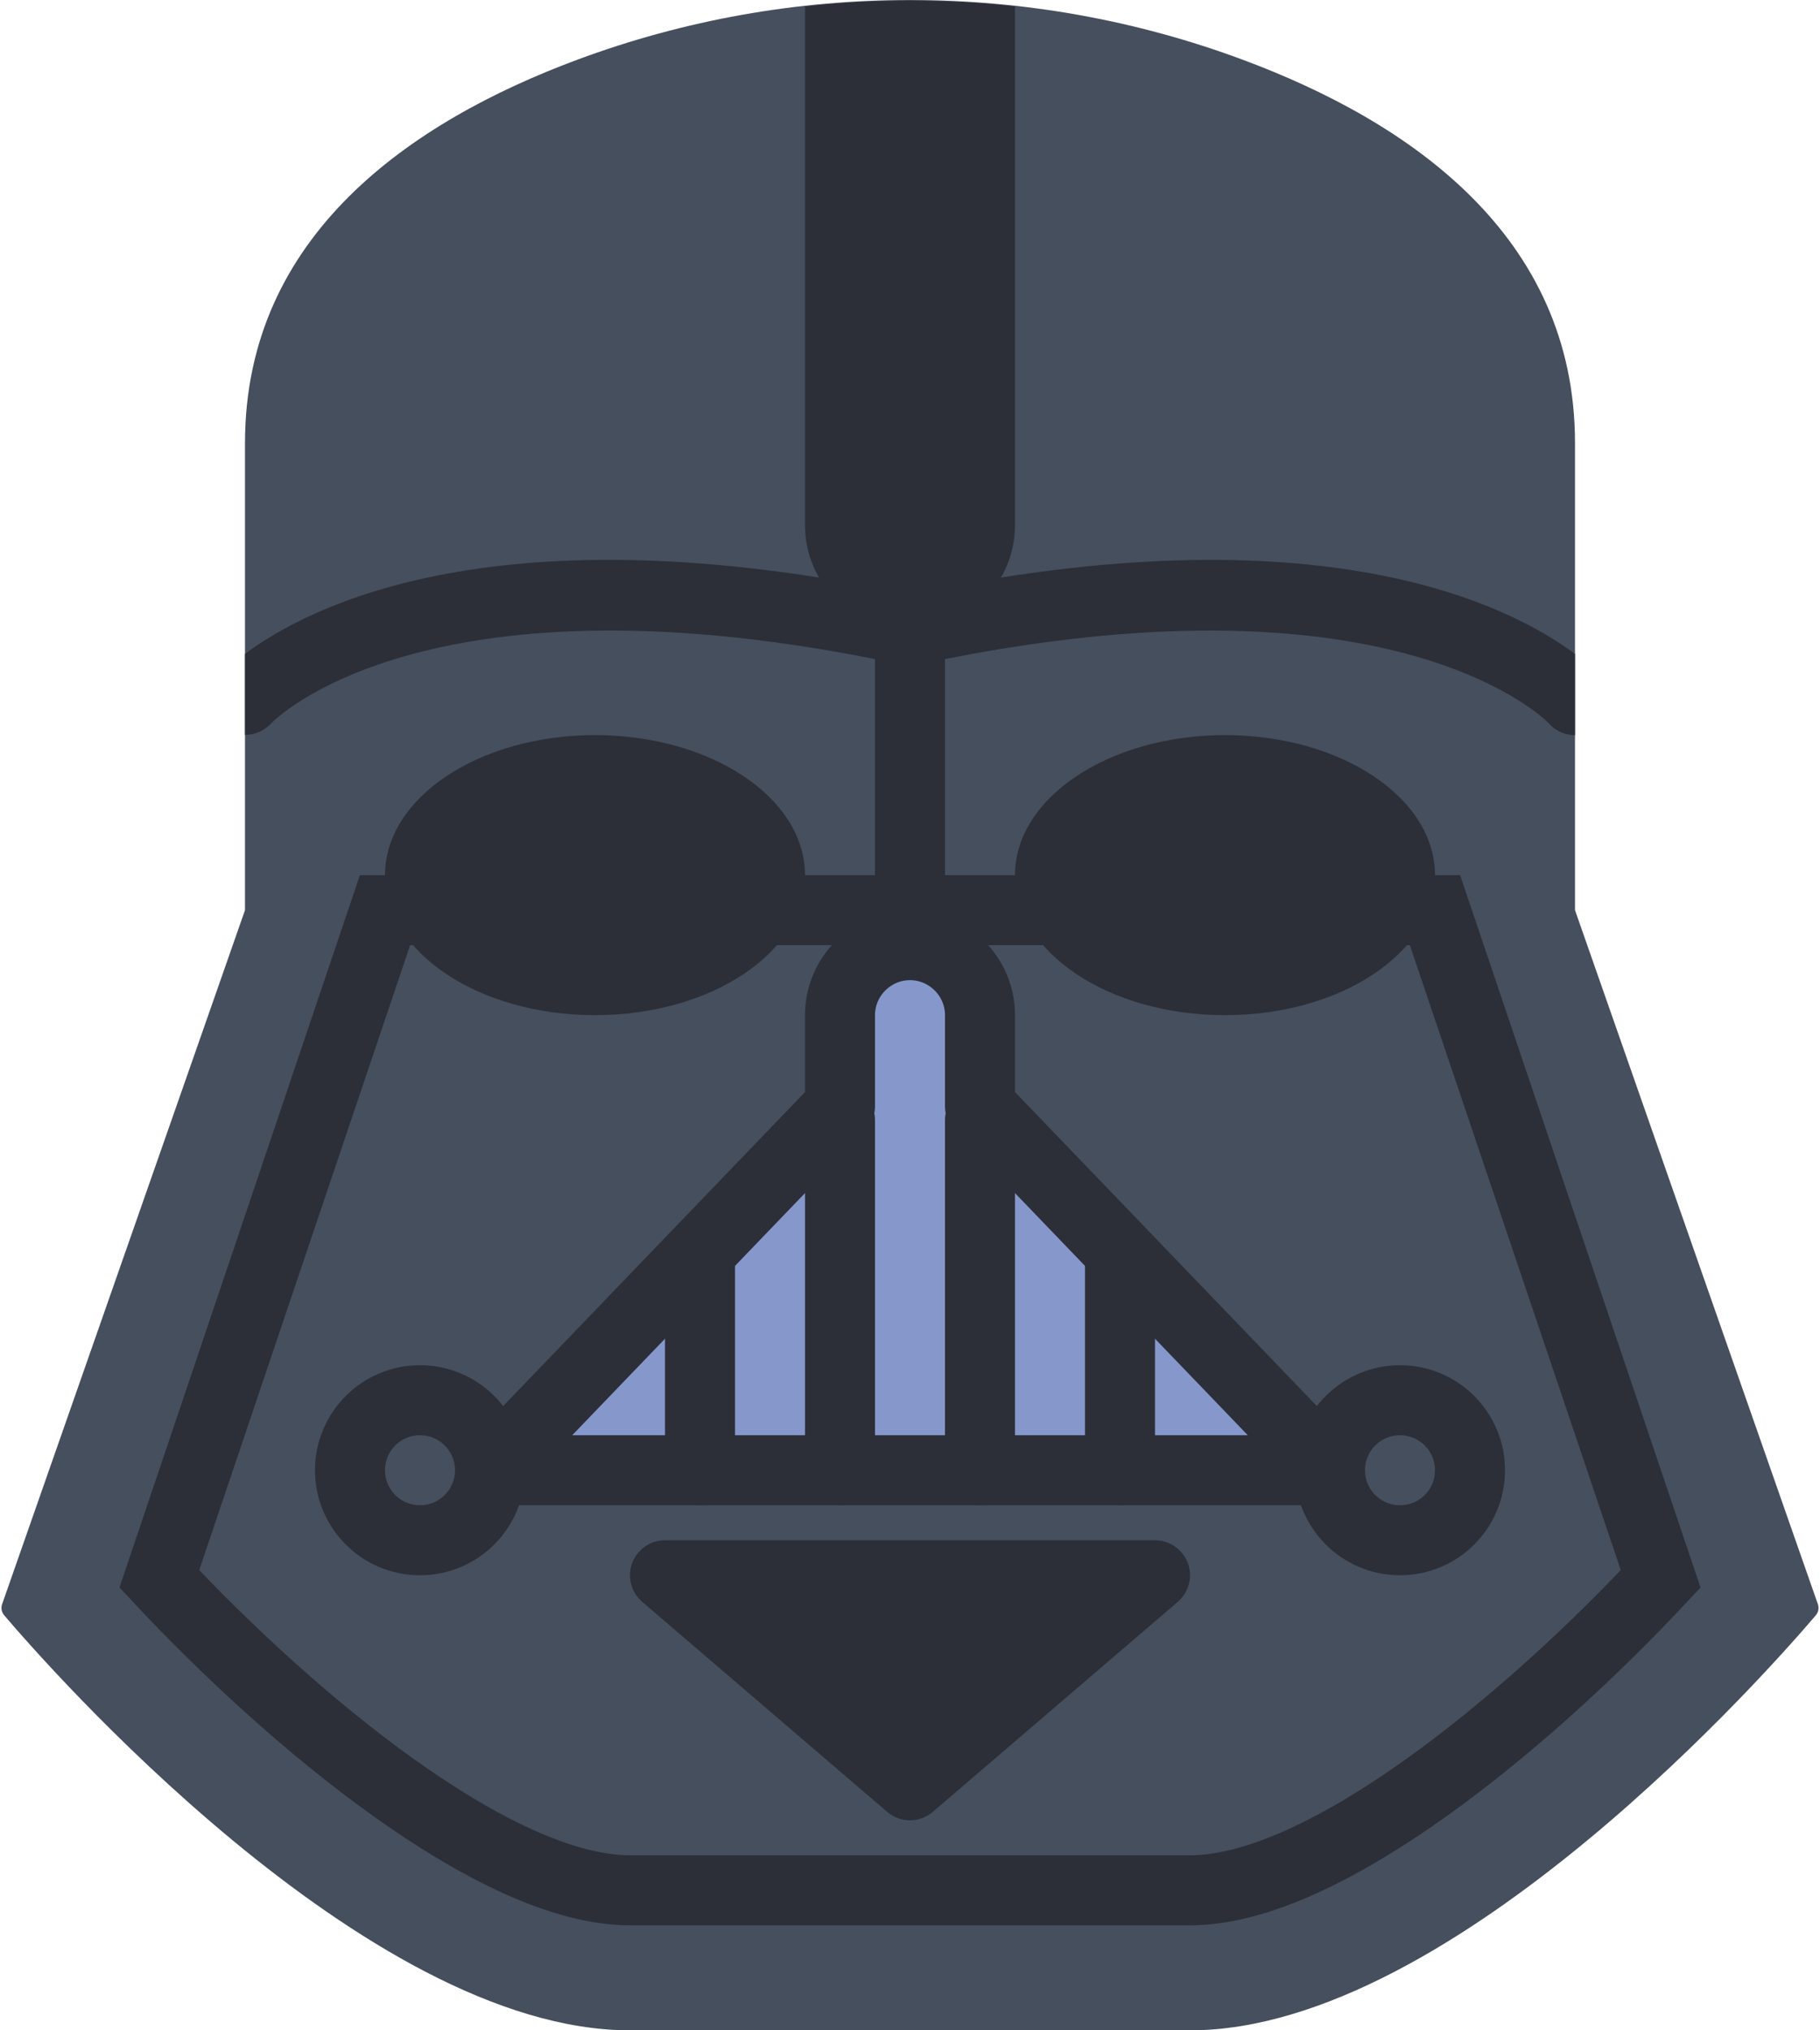 <?xml version="1.0" encoding="UTF-8" standalone="no"?>
<svg width="52px" height="58px" viewBox="0 0 52 58" version="1.1" xmlns="http://www.w3.org/2000/svg" xmlns:xlink="http://www.w3.org/1999/xlink" xmlns:sketch="http://www.bohemiancoding.com/sketch/ns">
    <!-- Generator: Sketch 3.2.2 (9983) - http://www.bohemiancoding.com/sketch -->
    <title>16 - Vader (Flat)</title>
    <desc>Created with Sketch.</desc>
    <defs></defs>
    <g id="Page-1" stroke="none" stroke-width="1" fill="none" fill-rule="evenodd" sketch:type="MSPage">
        <g id="16---Vader-(Flat)" sketch:type="MSLayerGroup">
            <path d="M45,26 L45,12.657 C45,6.719 40.25,3.469 35.5,1.704 C29.389,-0.568 22.611,-0.568 16.5,1.704 C11.75,3.469 7,6.719 7,12.657 L7,26 L0.062,45.822 C0.023,45.933 0.042,46.051 0.118,46.141 C1.259,47.484 10.433,58 18,58 L34,58 C41.567,58 50.741,47.484 51.882,46.141 C51.958,46.051 51.977,45.933 51.938,45.822 L45,26" id="Fill-139" fill="#464F5D" sketch:type="MSShapeGroup"></path>
            <path d="M28,31.6 L28,29 C28,27.9 27.1,27 26,27 C24.9,27 24,27.9 24,29 L24,31.6 L14,42 L38,42 L28,31.6 L28,31.6 Z" id="Fill-140" fill="#8697CB" sketch:type="MSShapeGroup"></path>
            <path d="M28,31.6 L28,29 C28,27.9 27.1,27 26,27 C24.9,27 24,27.9 24,29 L24,31.6 L14,42 L38,42 L28,31.6 L28,31.6 Z" id="Stroke-141" stroke="#2C2F38" stroke-width="2" stroke-linejoin="round" sketch:type="MSShapeGroup"></path>
            <path d="M41,26 L47.448,45.103 C43.683,49.132 37.859,54 34,54 L18,54 C14.141,54 8.318,49.133 4.552,45.103 L11,26 L41,26 Z M42,42 C42,43.105 41.105,44 40,44 C38.895,44 38,43.105 38,42 C38,40.895 38.895,40 40,40 C41.105,40 42,40.895 42,42 L42,42 Z M14,42 C14,43.105 13.105,44 12,44 C10.895,44 10,43.105 10,42 C10,40.895 10.895,40 12,40 C13.105,40 14,40.895 14,42 L14,42 Z" id="Stroke-531" stroke="#2C2F38" stroke-width="2" sketch:type="MSShapeGroup"></path>
            <path d="M20,36 L20,42 M24,32 L24,42 M32,36 L32,42 M28,32 L28,42" id="Stroke-532" stroke="#2C2F38" stroke-width="2" stroke-linecap="round" sketch:type="MSShapeGroup"></path>
            <path d="M23,25 C23,27.209 20.314,29 17,29 C13.686,29 11,27.209 11,25 C11,22.791 13.686,21 17,21 C20.314,21 23,22.791 23,25" id="Fill-533" fill="#2C2F38" sketch:type="MSShapeGroup"></path>
            <path d="M41,25 C41,27.209 38.314,29 35,29 C31.686,29 29,27.209 29,25 C29,22.791 31.686,21 35,21 C38.314,21 41,22.791 41,25" id="Fill-534" fill="#2C2F38" sketch:type="MSShapeGroup"></path>
            <path d="M33,45 L26,51 L19,45 L33,45 L33,45 Z" id="Fill-535" fill="#2C2F38" sketch:type="MSShapeGroup"></path>
            <path d="M33,45 L26,51 L19,45 L33,45 L33,45 Z" id="Stroke-536" stroke="#2C2F38" stroke-width="2" stroke-linecap="round" stroke-linejoin="round" sketch:type="MSShapeGroup"></path>
            <path d="M23,0.184 L23,15 C23,16.657 24.343,18 26,18 C27.657,18 29,16.657 29,15 L29,0.184 C27.005,-0.035 24.995,-0.035 23,0.184" id="Fill-537" fill="#2C2F38" sketch:type="MSShapeGroup"></path>
            <path d="M44.253,20.664 C44.45,20.887 44.725,21 45,21 L45,18.681 C43.163,17.308 37.736,14.504 26,16.98 C14.261,14.503 8.836,17.307 7,18.68 L7,20.993 L7.001,20.993 C7.275,20.993 7.548,20.882 7.747,20.665 C7.788,20.619 11.997,16.245 25,18.828 L25,27 L27,27 L27,18.828 C39.952,16.256 44.179,20.586 44.253,20.664" id="Fill-904" fill="#2C2F38" sketch:type="MSShapeGroup"></path>
        </g>
    </g>
</svg>